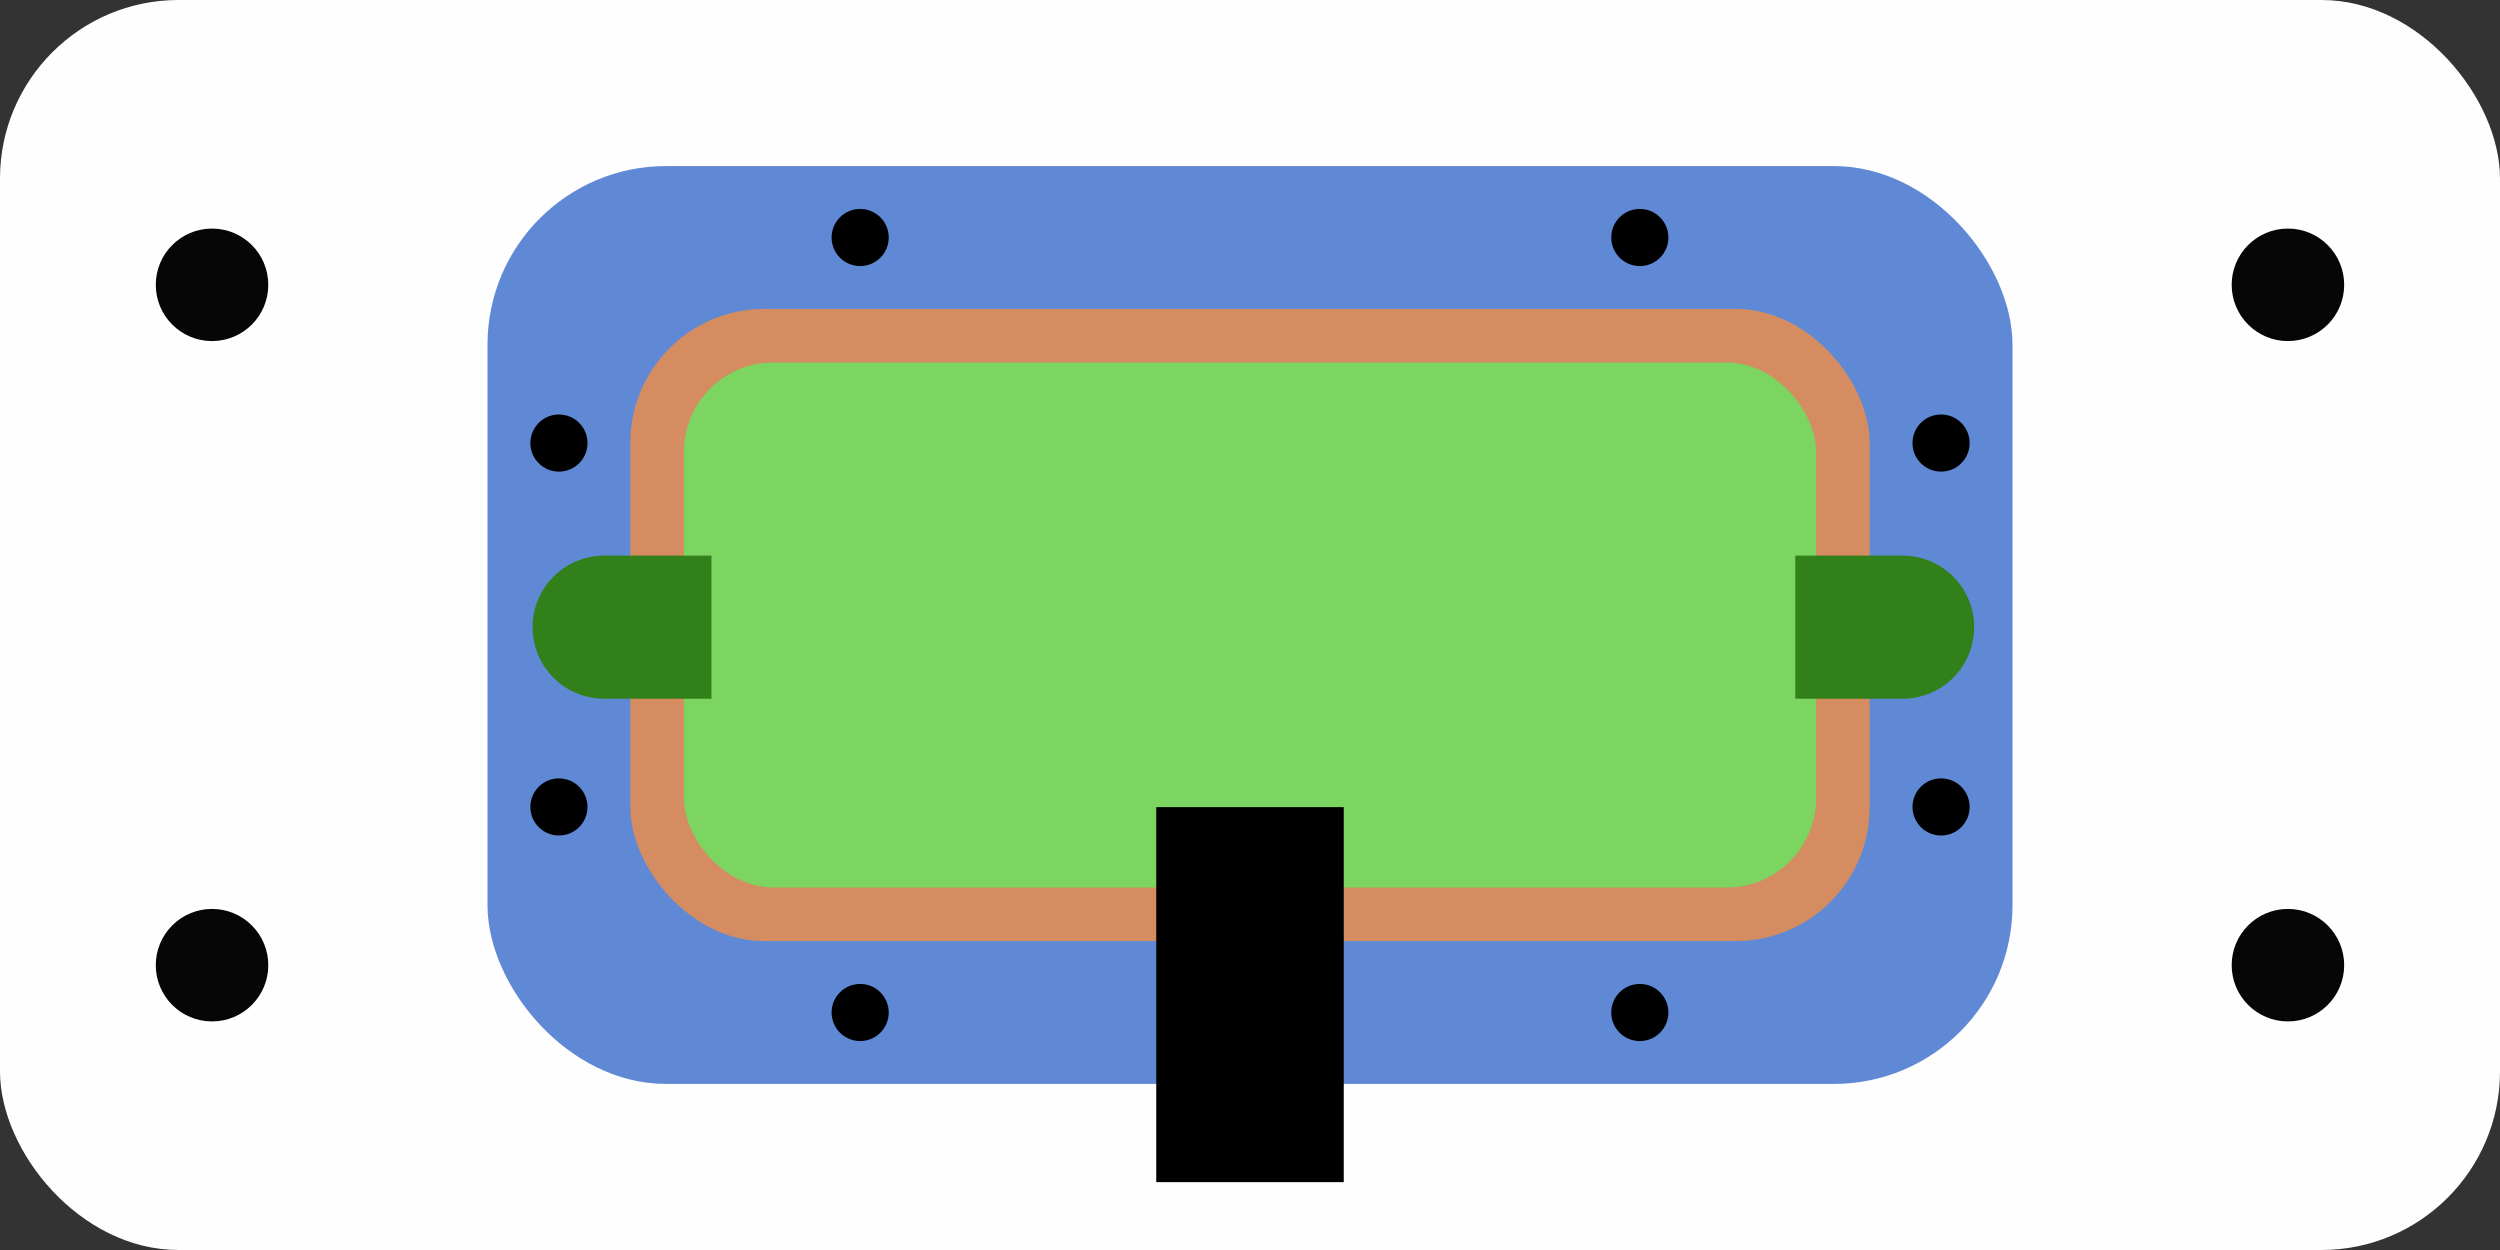 <?xml version="1.0" encoding="UTF-8" standalone="no"?>
<!-- Created with Inkscape (http://www.inkscape.org/) -->

<svg
   width="140mm"
   height="70mm"
   viewBox="0 0 140 70"
   version="1.1"
   id="svg5"
   inkscape:version="1.1.1 (c3084ef, 2021-09-22)"
   sodipodi:docname="sonar-mount.svg"
   xmlns:inkscape="http://www.inkscape.org/namespaces/inkscape"
   xmlns:sodipodi="http://sodipodi.sourceforge.net/DTD/sodipodi-0.dtd"
   xmlns="http://www.w3.org/2000/svg"
   xmlns:svg="http://www.w3.org/2000/svg">
  <rect x="0" y="0" width="140" height="70" fill="#333333" stroke="none"/>
  <sodipodi:namedview
     id="namedview7"
     pagecolor="#505050"
     bordercolor="#eeeeee"
     borderopacity="1"
     inkscape:pageshadow="0"
     inkscape:pageopacity="0"
     inkscape:pagecheckerboard="0"
     inkscape:document-units="mm"
     showgrid="false"
     inkscape:object-paths="true"
     inkscape:snap-smooth-nodes="true"
     showguides="true"
     inkscape:guide-bbox="true"
     inkscape:snap-center="true"
     fit-margin-top="0"
     fit-margin-left="0"
     fit-margin-right="0"
     fit-margin-bottom="0"
     showborder="false"
     inkscape:zoom="1.7660479"
     inkscape:cx="264.71536"
     inkscape:cy="132.49924"
     inkscape:window-width="1800"
     inkscape:window-height="1044"
     inkscape:window-x="0"
     inkscape:window-y="44"
     inkscape:window-maximized="1"
     inkscape:current-layer="layer1" />
  <defs
     id="defs2" />
  <g
     inkscape:label="Layer 1"
     inkscape:groupmode="layer"
     id="layer1"
     transform="translate(-108.835,-121.613)">
    <rect
       style="fill:#ffffff;fill-opacity:0.996;stroke-width:3.175;stroke-linecap:round;stroke-linejoin:round;stroke-dashoffset:0.4"
       id="rect1537"
       width="140"
       height="70"
       x="108.835"
       y="121.613"
       rx="10"
       ry="10" />
    <rect
       style="fill:#6089d5;fill-opacity:1;stroke-width:1.5;stroke-linecap:round;stroke-linejoin:round;stroke-dashoffset:0.4"
       id="rect846-9-3-7"
       width="85.4"
       height="51.4"
       x="136.135"
       y="130.913"
       rx="10"
       ry="10" />
    <rect
       style="fill:#d58c60;fill-opacity:1;stroke-width:1.5;stroke-linecap:round;stroke-linejoin:round;stroke-dashoffset:0.4"
       id="rect846-9-3"
       width="69.4"
       height="35.4"
       x="144.135"
       y="138.913"
       rx="7.5"
       ry="7.5" />
    <rect
       style="fill:#7bd560;fill-opacity:1;stroke-width:1.5;stroke-linecap:round;stroke-linejoin:round;stroke-dashoffset:0.4"
       id="rect846-9"
       width="63.4"
       height="29.4"
       x="147.135"
       y="141.913"
       rx="5"
       ry="5" />
    <g
       id="g1258-7-0-1-1"
       transform="translate(273.494,-9.428)"
       style="fill:#318019;fill-opacity:1">
      <path
         id="path1038-1-6-8-8"
         style="fill:#318019;fill-opacity:1;stroke-width:21.427;stroke-linecap:round;stroke-linejoin:round;stroke-dashoffset:0.4"
         d="m 315.764,276.643 a 15.118,15.118 0 0 0 -15.119,15.119 15.118,15.118 0 0 0 15.119,15.117 h 22.678 v -30.236 z"
         transform="matrix(0.265,0,0,0.265,-214.505,88.846)" />
      <path
         id="path1038-6-5-4-9-1"
         style="fill:#318019;fill-opacity:1;stroke-width:21.427;stroke-linecap:round;stroke-linejoin:round;stroke-dashoffset:0.4"
         d="m 567.48,276.643 v 30.236 h 22.678 a 15.118,15.118 0 0 0 15.117,-15.117 15.118,15.118 0 0 0 -15.117,-15.119 z"
         transform="matrix(0.265,0,0,0.265,-214.505,88.846)" />
    </g>
    <g
       id="g7539">
      <g
         id="g5936"
         transform="translate(0.236)">
        <circle
           style="fill:#000000;fill-opacity:1;stroke-width:1.5;stroke-linecap:round;stroke-linejoin:round;stroke-dashoffset:0.4"
           id="path5419"
           cx="156.768"
           cy="134.913"
           r="1.6" />
        <circle
           style="fill:#000000;fill-opacity:1;stroke-width:1.5;stroke-linecap:round;stroke-linejoin:round;stroke-dashoffset:0.4"
           id="path5419-5"
           cx="200.429"
           cy="134.913"
           r="1.6" />
      </g>
      <g
         id="g5936-5"
         transform="rotate(90,181.396,171.052)">
        <circle
           style="fill:#000000;fill-opacity:1;stroke-width:1.5;stroke-linecap:round;stroke-linejoin:round;stroke-dashoffset:0.4"
           id="path5419-56"
           cx="156.768"
           cy="134.913"
           r="1.6" />
        <circle
           style="fill:#000000;fill-opacity:1;stroke-width:1.5;stroke-linecap:round;stroke-linejoin:round;stroke-dashoffset:0.4"
           id="path5419-5-1"
           cx="177.146"
           cy="134.913"
           r="1.6" />
      </g>
      <g
         id="g5936-5-7"
         transform="rotate(90,142.696,132.352)">
        <circle
           style="fill:#000000;fill-opacity:1;stroke-width:1.5;stroke-linecap:round;stroke-linejoin:round;stroke-dashoffset:0.4"
           id="path5419-56-6"
           cx="156.768"
           cy="134.913"
           r="1.6" />
        <circle
           style="fill:#000000;fill-opacity:1;stroke-width:1.5;stroke-linecap:round;stroke-linejoin:round;stroke-dashoffset:0.4"
           id="path5419-5-1-8"
           cx="177.146"
           cy="134.913"
           r="1.6" />
      </g>
      <g
         id="g5936-3"
         transform="translate(0.236,43.4)">
        <circle
           style="fill:#000000;fill-opacity:1;stroke-width:1.5;stroke-linecap:round;stroke-linejoin:round;stroke-dashoffset:0.4"
           id="path5419-8"
           cx="156.768"
           cy="134.913"
           r="1.6" />
        <circle
           style="fill:#000000;fill-opacity:1;stroke-width:1.5;stroke-linecap:round;stroke-linejoin:round;stroke-dashoffset:0.4"
           id="path5419-5-6"
           cx="200.429"
           cy="134.913"
           r="1.6" />
      </g>
    </g>
    <rect
       style="fill:#000000;fill-opacity:1;stroke-width:1.5;stroke-linecap:round;stroke-linejoin:round;stroke-dashoffset:0.4"
       id="rect7892"
       width="10.5"
       height="21"
       x="173.585"
       y="166.813" />
    <g
       id="g3509"
       transform="translate(481.421,122.112)">
      <g
         id="g1471"
         transform="translate(0,116.25)">
        <circle
           r="3.15"
           cy="-62.699"
           cx="-360.712"
           id="path1557"
           style="opacity:1;vector-effect:none;fill:#060606;fill-opacity:1;stroke:none;stroke-width:0.6;stroke-linecap:round;stroke-linejoin:round;stroke-miterlimit:4;stroke-dasharray:none;stroke-dashoffset:0;stroke-opacity:1" />
        <circle
           r="3.15"
           cy="-62.699"
           cx="-244.462"
           id="path1557-4"
           style="opacity:1;vector-effect:none;fill:#060606;fill-opacity:1;stroke:none;stroke-width:0.6;stroke-linecap:round;stroke-linejoin:round;stroke-miterlimit:4;stroke-dasharray:none;stroke-dashoffset:0;stroke-opacity:1" />
      </g>
      <g
         id="g1482"
         transform="translate(0,-38.1)">
        <circle
           r="3.15"
           cy="53.551"
           cx="-360.712"
           id="path1557-1"
           style="opacity:1;vector-effect:none;fill:#060606;fill-opacity:1;stroke:none;stroke-width:0.6;stroke-linecap:round;stroke-linejoin:round;stroke-miterlimit:4;stroke-dasharray:none;stroke-dashoffset:0;stroke-opacity:1" />
        <circle
           r="3.15"
           cy="53.551"
           cx="-244.462"
           id="path1557-4-4"
           style="opacity:1;vector-effect:none;fill:#060606;fill-opacity:1;stroke:none;stroke-width:0.6;stroke-linecap:round;stroke-linejoin:round;stroke-miterlimit:4;stroke-dasharray:none;stroke-dashoffset:0;stroke-opacity:1" />
      </g>
    </g>
  </g>
</svg>
